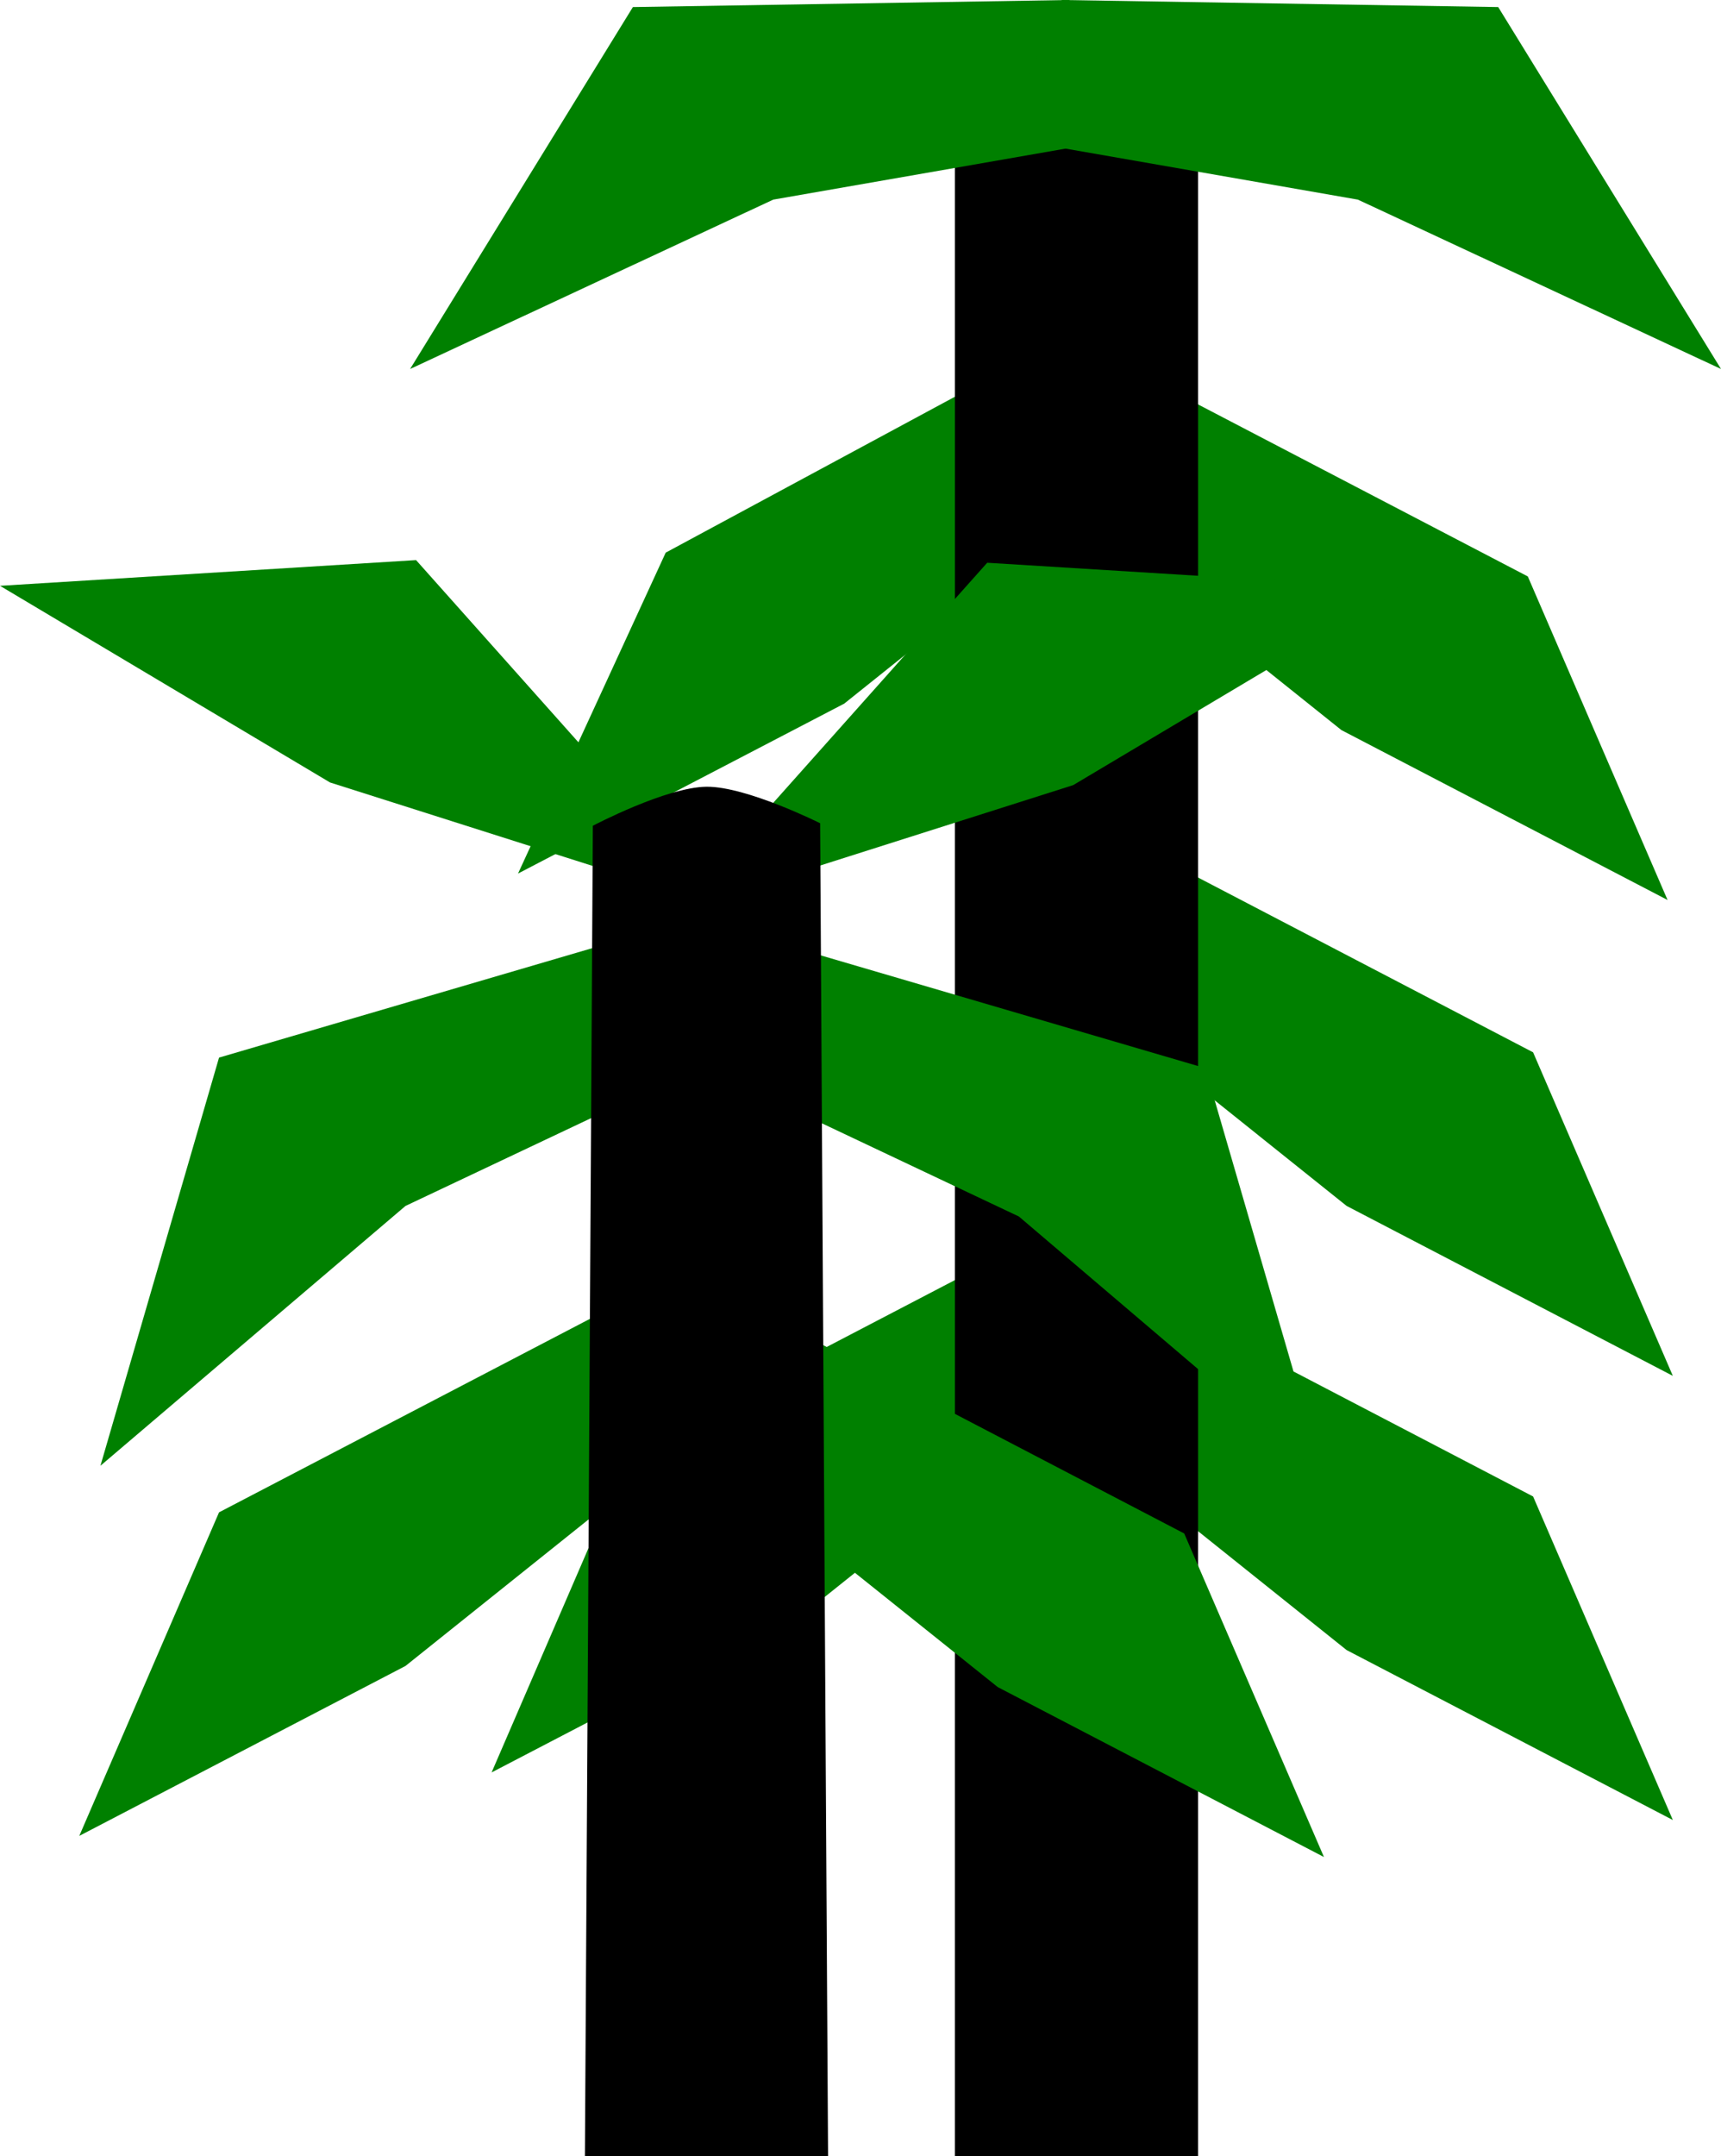 <?xml version="1.0" encoding="UTF-8" standalone="no"?>
<!-- Created with Inkscape (http://www.inkscape.org/) -->

<svg
   xmlns:dc="http://purl.org/dc/elements/1.1/"
   xmlns:cc="http://creativecommons.org/ns#"
   xmlns:rdf="http://www.w3.org/1999/02/22-rdf-syntax-ns#"
   xmlns:svg="http://www.w3.org/2000/svg"
   xmlns="http://www.w3.org/2000/svg"
   xmlns:sodipodi="http://sodipodi.sourceforge.net/DTD/sodipodi-0.dtd"
   xmlns:inkscape="http://www.inkscape.org/namespaces/inkscape"
   width="328.882"
   height="411.932"
   id="svg2"
   version="1.1"
   inkscape:version="0.48.0 r9654"
   sodipodi:docname="plant.svg">
  <defs
     id="defs4" />
  <sodipodi:namedview
     id="base"
     pagecolor="#ffffff"
     bordercolor="#666666"
     borderopacity="1.0"
     inkscape:pageopacity="0.0"
     inkscape:pageshadow="2"
     inkscape:zoom="0.98994949"
     inkscape:cx="161.19458"
     inkscape:cy="183.66786"
     inkscape:document-units="px"
     inkscape:current-layer="layer1"
     showgrid="false"
     inkscape:window-width="1337"
     inkscape:window-height="856"
     inkscape:window-x="0"
     inkscape:window-y="22"
     inkscape:window-maximized="0"
     fit-margin-top="0"
     fit-margin-left="0"
     fit-margin-right="0"
     fit-margin-bottom="0" />
  <g
     inkscape:label="Layer 1"
     inkscape:groupmode="layer"
     id="layer1"
     transform="translate(-58.939,-121.212)">
    <path
       style="fill:#008000;fill-opacity:1;fill-rule:nonzero;stroke:none"
       inkscape:transform-center-x="6.406753"
       inkscape:transform-center-y="-1.548421"
       d="m 176.777,288.1 4.704,-3.825 2.178,-5.34 -45.211,-50.718 -79.509,4.912 63.071,37.57 z"
       id="path3762"
       inkscape:connector-curvature="0"
       sodipodi:nodetypes="ccccccc">
      <desc
         id="desc3807">fixedColor</desc>
    </path>
    <path
       style="fill:#008000;fill-opacity:1;fill-rule:nonzero;stroke:none"
       inkscape:transform-center-x="-6.406753"
       inkscape:transform-center-y="1.548421"
       d="m 275.933,367.479 -17.994,22.297 58.343,46.677 62.336,32.464 -26.706,-61.813 z"
       id="path3782"
       inkscape:connector-curvature="0"
       sodipodi:nodetypes="cccccc">
      <desc
         id="desc3801">fixedColor</desc>
    </path>
    <path
       style="fill:#008000;fill-opacity:1;fill-rule:nonzero;stroke:none"
       inkscape:transform-center-x="6.406753"
       inkscape:transform-center-y="1.548421"
       d="m 255.569,358.387 17.994,22.297 -58.343,46.677 -62.336,32.464 26.706,-61.813 z"
       id="path3780"
       inkscape:connector-curvature="0"
       sodipodi:nodetypes="cccccc">
      <desc
         id="desc3815">fixedColor</desc>
    </path>
    <path
       sodipodi:nodetypes="cccccc"
       inkscape:connector-curvature="0"
       id="path3778"
       d="m 275.933,282.626 -17.994,22.297 58.343,46.677 62.336,32.464 -26.706,-61.813 z"
       inkscape:transform-center-y="1.548421"
       inkscape:transform-center-x="-6.406753"
       style="fill:#008000;fill-opacity:1;fill-rule:nonzero;stroke:none">
      <desc
         id="desc3799">fixedColor</desc>
    </path>
    <path
       style="fill:#008000;fill-opacity:1;fill-rule:nonzero;stroke:none"
       inkscape:transform-center-x="-6.406753"
       inkscape:transform-center-y="1.548421"
       d="m 274.923,191.712 -17.994,22.297 58.343,46.677 62.336,32.464 -26.706,-61.813 z"
       id="path3774"
       inkscape:connector-curvature="0"
       sodipodi:nodetypes="cccccc">
      <desc
         id="desc3795">fixedColor</desc>
    </path>
    <path
       style="fill:#008000;fill-opacity:1;fill-rule:nonzero;stroke:none"
       inkscape:transform-center-x="6.406753"
       inkscape:transform-center-y="1.548421"
       d="m 176.777,370.509 17.994,22.297 -58.343,46.677 -62.336,32.464 26.706,-61.813 z"
       id="path3757"
       inkscape:connector-curvature="0"
       sodipodi:nodetypes="cccccc">
      <desc
         id="desc3811">fixedColor</desc>
    </path>
    <path
       sodipodi:nodetypes="cccccc"
       inkscape:connector-curvature="0"
       id="path3760"
       d="m 180.817,299.799 17.994,22.297 -62.383,29.505 -58.296,49.636 22.665,-77.976 z"
       inkscape:transform-center-y="1.548421"
       inkscape:transform-center-x="6.406753"
       style="fill:#008000;fill-opacity:1;fill-rule:nonzero;stroke:none">
      <desc
         id="desc3809">fixedColor</desc>
    </path>
    <path
       style="fill:#008000;fill-opacity:1;fill-rule:nonzero;stroke:none"
       d="m 260.619,186.661 17.994,22.297 -58.343,46.677 -62.336,32.464 28.221,-61.308 z"
       id="path3776"
       inkscape:connector-curvature="0"
       sodipodi:nodetypes="cccccc">
      <desc
         id="desc3797">fixedColor</desc>
    </path>
    <rect
       y="127.062"
       x="241.426"
       height="406.081"
       width="46.467"
       id="rect3755"
       style="fill:#000000;fill-rule:evenodd;stroke:none" />
    <path
       style="fill:#008000;fill-opacity:1;fill-rule:nonzero;stroke:none"
       inkscape:transform-center-x="9.551368"
       inkscape:transform-center-y="-2.601829"
       d="m 263.265,121.212 11.419,26.278 -67.982,11.861 -69.393,32.355 42.577,-69.146 z"
       id="path3770"
       inkscape:connector-curvature="0"
       sodipodi:nodetypes="cccccc">
      <desc
         id="desc3791">fixedColor</desc>
    </path>
    <path
       sodipodi:nodetypes="cccccc"
       inkscape:connector-curvature="0"
       id="path3772"
       d="m 261.866,121.212 -11.419,26.278 67.982,11.861 69.393,32.355 -42.577,-69.146 z"
       inkscape:transform-center-y="-2.601829"
       inkscape:transform-center-x="-9.551368"
       style="fill:#008000;fill-opacity:1;fill-rule:nonzero;stroke:none">
      <desc
         id="desc3793">fixedColor</desc>
    </path>
    <path
       style="fill:#008000;fill-opacity:1;fill-rule:nonzero;stroke:none"
       inkscape:transform-center-x="-6.406753"
       inkscape:transform-center-y="1.548421"
       d="m 209.263,301.819 -17.994,22.297 62.383,29.505 58.296,49.636 -22.665,-77.976 z"
       id="path3766"
       inkscape:connector-curvature="0"
       sodipodi:nodetypes="cccccc">
      <desc
         id="desc3817">fixedColor</desc>
    </path>
    <path
       sodipodi:nodetypes="cccccc"
       inkscape:connector-curvature="0"
       id="path3768"
       d="m 209.263,374.55 -17.994,22.297 58.343,46.677 62.336,32.464 -26.706,-61.813 z"
       inkscape:transform-center-y="1.548421"
       inkscape:transform-center-x="-6.406753"
       style="fill:#008000;fill-opacity:1;fill-rule:nonzero;stroke:none">
      <desc
         id="desc3813">fixedColor</desc>
    </path>
    <path
       sodipodi:nodetypes="ccccccc"
       inkscape:connector-curvature="0"
       id="path3789"
       d="m 209.263,288.605 -4.704,-3.825 -2.178,-5.34 45.211,-50.718 79.509,4.912 -63.071,37.57 z"
       inkscape:transform-center-y="-1.548421"
       inkscape:transform-center-x="-6.406753"
       style="fill:#008000;fill-opacity:1;fill-rule:nonzero;stroke:none">
      <desc
         id="desc3805">fixedColor</desc>
    </path>
    <path
       style="fill:#000000;fill-rule:evenodd;stroke:none"
       d="m 172.231,278.969 c 0,0 14.023,-7.379 21.718,-7.455 7.64,-0.075 21.718,6.974 21.718,6.974 l 1.515,254.656 -46.467,0 z"
       id="rect2985"
       inkscape:connector-curvature="0"
       sodipodi:nodetypes="cacccc" />
  </g>
</svg>
